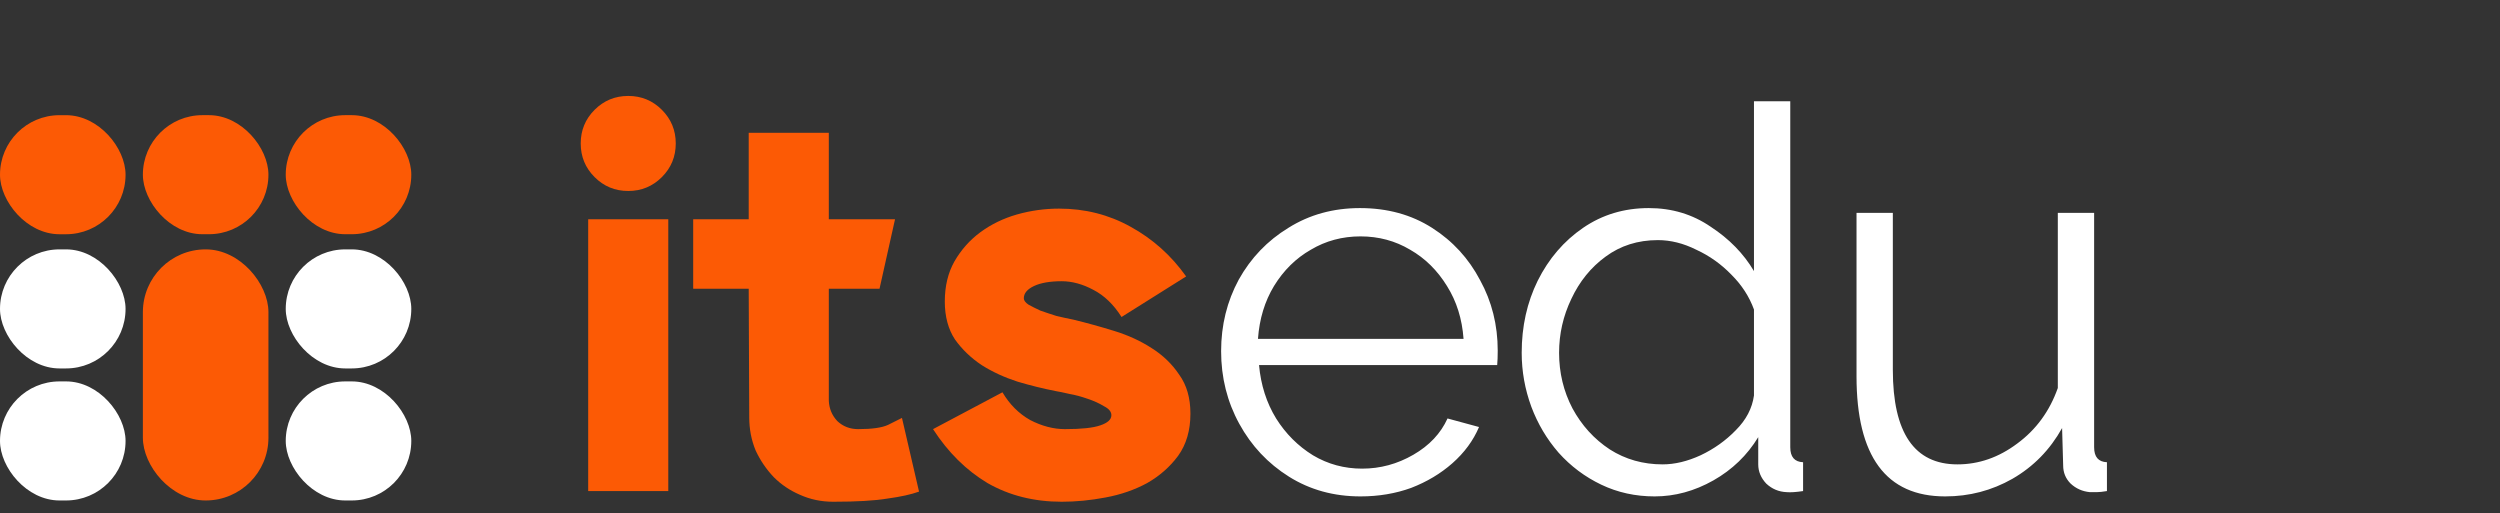 <svg xmlns="http://www.w3.org/2000/svg" width="112" height="23" viewBox="0 0 112 23" fill="none"><rect x="0" y="0" width="112" height="23" fill="#333333" stroke="none"/><rect x="12.801" y="11.172" width="5.625" height="5.334" rx="2.667" fill="white"></rect><rect x="1.52588e-05" y="5.16" width="5.625" height="5.334" rx="2.667" fill="#FC5A05"></rect><rect x="12.801" y="5.159" width="5.625" height="5.334" rx="2.667" fill="#FC5A05"></rect><rect x="6.401" y="5.159" width="5.625" height="5.334" rx="2.667" fill="#FC5A05"></rect><rect x="1.52588e-05" y="17.087" width="5.625" height="5.334" rx="2.667" fill="white"></rect><rect x="12.801" y="17.087" width="5.625" height="5.334" rx="2.667" fill="white"></rect><rect x="6.401" y="11.172" width="5.625" height="11.249" rx="2.812" fill="#FC5A05"></rect><rect x="1.52588e-05" y="11.172" width="5.625" height="5.334" rx="2.667" fill="white"></rect><path d="M26.351 9.824H29.939V22H26.351V9.824ZM28.145 4.298C28.735 4.298 29.237 4.506 29.652 4.92C30.066 5.335 30.274 5.837 30.274 6.427C30.274 7.017 30.066 7.52 29.652 7.934C29.237 8.349 28.735 8.556 28.145 8.556C27.555 8.556 27.052 8.349 26.638 7.934C26.223 7.52 26.016 7.017 26.016 6.427C26.016 5.837 26.223 5.335 26.638 4.92C27.052 4.506 27.555 4.298 28.145 4.298ZM41.173 22.024C40.822 22.151 40.352 22.255 39.762 22.335C39.188 22.431 38.375 22.478 37.322 22.478C36.796 22.478 36.301 22.375 35.839 22.167C35.392 21.976 35.002 21.713 34.667 21.378C34.332 21.027 34.061 20.628 33.853 20.182C33.662 19.72 33.566 19.225 33.566 18.699L33.542 12.934H31.055V9.824H33.542V5.949H37.131V9.824H40.097L39.403 12.934H37.131V17.957C37.147 18.308 37.274 18.611 37.513 18.866C37.769 19.106 38.08 19.225 38.446 19.225C39.068 19.225 39.515 19.161 39.786 19.034C40.073 18.89 40.28 18.787 40.408 18.723L41.173 22.024ZM48.092 14.321C48.682 14.465 49.288 14.632 49.91 14.824C50.532 15.015 51.09 15.27 51.584 15.589C52.094 15.908 52.509 16.307 52.828 16.785C53.163 17.248 53.331 17.83 53.331 18.531C53.331 19.281 53.147 19.911 52.78 20.421C52.413 20.916 51.951 21.322 51.393 21.641C50.835 21.944 50.213 22.16 49.527 22.287C48.857 22.415 48.203 22.478 47.566 22.478C46.322 22.478 45.213 22.199 44.24 21.641C43.284 21.067 42.47 20.262 41.8 19.225L44.91 17.575C45.229 18.117 45.644 18.531 46.154 18.819C46.68 19.09 47.199 19.225 47.709 19.225C48.443 19.225 48.969 19.169 49.288 19.058C49.623 18.946 49.79 18.795 49.79 18.603C49.79 18.444 49.678 18.308 49.455 18.197C49.248 18.069 49.001 17.957 48.714 17.862C48.443 17.766 48.172 17.694 47.9 17.646C47.629 17.583 47.438 17.543 47.326 17.527C46.752 17.415 46.17 17.272 45.58 17.096C44.99 16.905 44.456 16.658 43.977 16.355C43.499 16.036 43.1 15.653 42.781 15.206C42.478 14.744 42.327 14.178 42.327 13.508C42.327 12.822 42.47 12.224 42.757 11.714C43.06 11.188 43.451 10.749 43.929 10.398C44.408 10.047 44.95 9.784 45.556 9.609C46.178 9.433 46.808 9.346 47.446 9.346C48.61 9.346 49.678 9.617 50.651 10.159C51.64 10.701 52.469 11.443 53.139 12.384L50.245 14.202C49.894 13.644 49.471 13.237 48.977 12.982C48.498 12.727 48.028 12.599 47.566 12.599C47.039 12.599 46.625 12.671 46.322 12.814C46.019 12.958 45.867 13.141 45.867 13.364C45.867 13.46 45.939 13.556 46.082 13.652C46.226 13.731 46.401 13.819 46.609 13.915C46.832 13.994 47.071 14.074 47.326 14.154C47.597 14.218 47.852 14.274 48.092 14.321Z" fill="#FC5A05"></path><path d="M60.95 22.239C59.754 22.239 58.685 21.944 57.745 21.354C56.804 20.764 56.062 19.975 55.52 18.986C54.978 17.997 54.706 16.913 54.706 15.733C54.706 14.569 54.97 13.5 55.496 12.527C56.038 11.555 56.78 10.781 57.721 10.207C58.661 9.617 59.73 9.322 60.926 9.322C62.154 9.322 63.23 9.617 64.155 10.207C65.08 10.797 65.798 11.578 66.308 12.551C66.835 13.508 67.098 14.561 67.098 15.709C67.098 15.964 67.09 16.179 67.074 16.355H56.405C56.485 17.248 56.74 18.045 57.17 18.747C57.601 19.433 58.151 19.983 58.821 20.397C59.491 20.796 60.224 20.995 61.022 20.995C61.835 20.995 62.6 20.788 63.318 20.373C64.036 19.959 64.546 19.416 64.849 18.747L66.26 19.13C66.005 19.735 65.606 20.278 65.064 20.756C64.538 21.219 63.924 21.585 63.222 21.857C62.521 22.112 61.763 22.239 60.95 22.239ZM56.357 15.182H65.567C65.503 14.289 65.256 13.5 64.825 12.814C64.394 12.113 63.844 11.57 63.175 11.188C62.505 10.789 61.763 10.59 60.95 10.59C60.137 10.59 59.395 10.789 58.725 11.188C58.055 11.57 57.505 12.113 57.075 12.814C56.66 13.5 56.421 14.289 56.357 15.182ZM68.172 15.804C68.172 14.624 68.411 13.548 68.89 12.575C69.384 11.586 70.062 10.797 70.923 10.207C71.784 9.617 72.765 9.322 73.865 9.322C74.902 9.322 75.827 9.601 76.64 10.159C77.469 10.701 78.115 11.363 78.578 12.145V4.538H80.204V20.038C80.204 20.469 80.396 20.692 80.778 20.708V22C80.459 22.048 80.212 22.064 80.037 22.048C79.686 22.032 79.383 21.904 79.128 21.665C78.889 21.41 78.769 21.123 78.769 20.804V19.584C78.275 20.397 77.605 21.043 76.76 21.522C75.914 22 75.037 22.239 74.128 22.239C73.267 22.239 72.47 22.064 71.736 21.713C71.003 21.362 70.365 20.884 69.823 20.278C69.296 19.672 68.89 18.986 68.603 18.221C68.316 17.439 68.172 16.634 68.172 15.804ZM78.578 17.718V13.867C78.37 13.293 78.035 12.774 77.573 12.312C77.111 11.834 76.584 11.459 75.994 11.188C75.42 10.901 74.846 10.757 74.272 10.757C73.379 10.757 72.597 11.004 71.928 11.499C71.274 11.977 70.763 12.607 70.397 13.388C70.03 14.154 69.847 14.959 69.847 15.804C69.847 16.698 70.046 17.527 70.445 18.292C70.859 19.058 71.417 19.672 72.119 20.134C72.821 20.581 73.61 20.804 74.487 20.804C75.029 20.804 75.596 20.668 76.186 20.397C76.791 20.11 77.318 19.735 77.764 19.273C78.227 18.811 78.498 18.292 78.578 17.718ZM83.172 16.857V9.537H84.799V16.57C84.799 19.393 85.764 20.804 87.693 20.804C88.65 20.804 89.543 20.493 90.372 19.871C91.218 19.249 91.824 18.42 92.19 17.383V9.537H93.817V20.038C93.817 20.469 94.008 20.692 94.391 20.708V22C94.2 22.032 94.048 22.048 93.937 22.048C93.841 22.048 93.737 22.048 93.626 22.048C93.291 22.016 93.004 21.888 92.764 21.665C92.541 21.442 92.43 21.171 92.43 20.852L92.382 19.177C91.84 20.15 91.098 20.908 90.157 21.45C89.232 21.976 88.228 22.239 87.143 22.239C84.496 22.239 83.172 20.445 83.172 16.857Z" fill="white"></path></svg>
